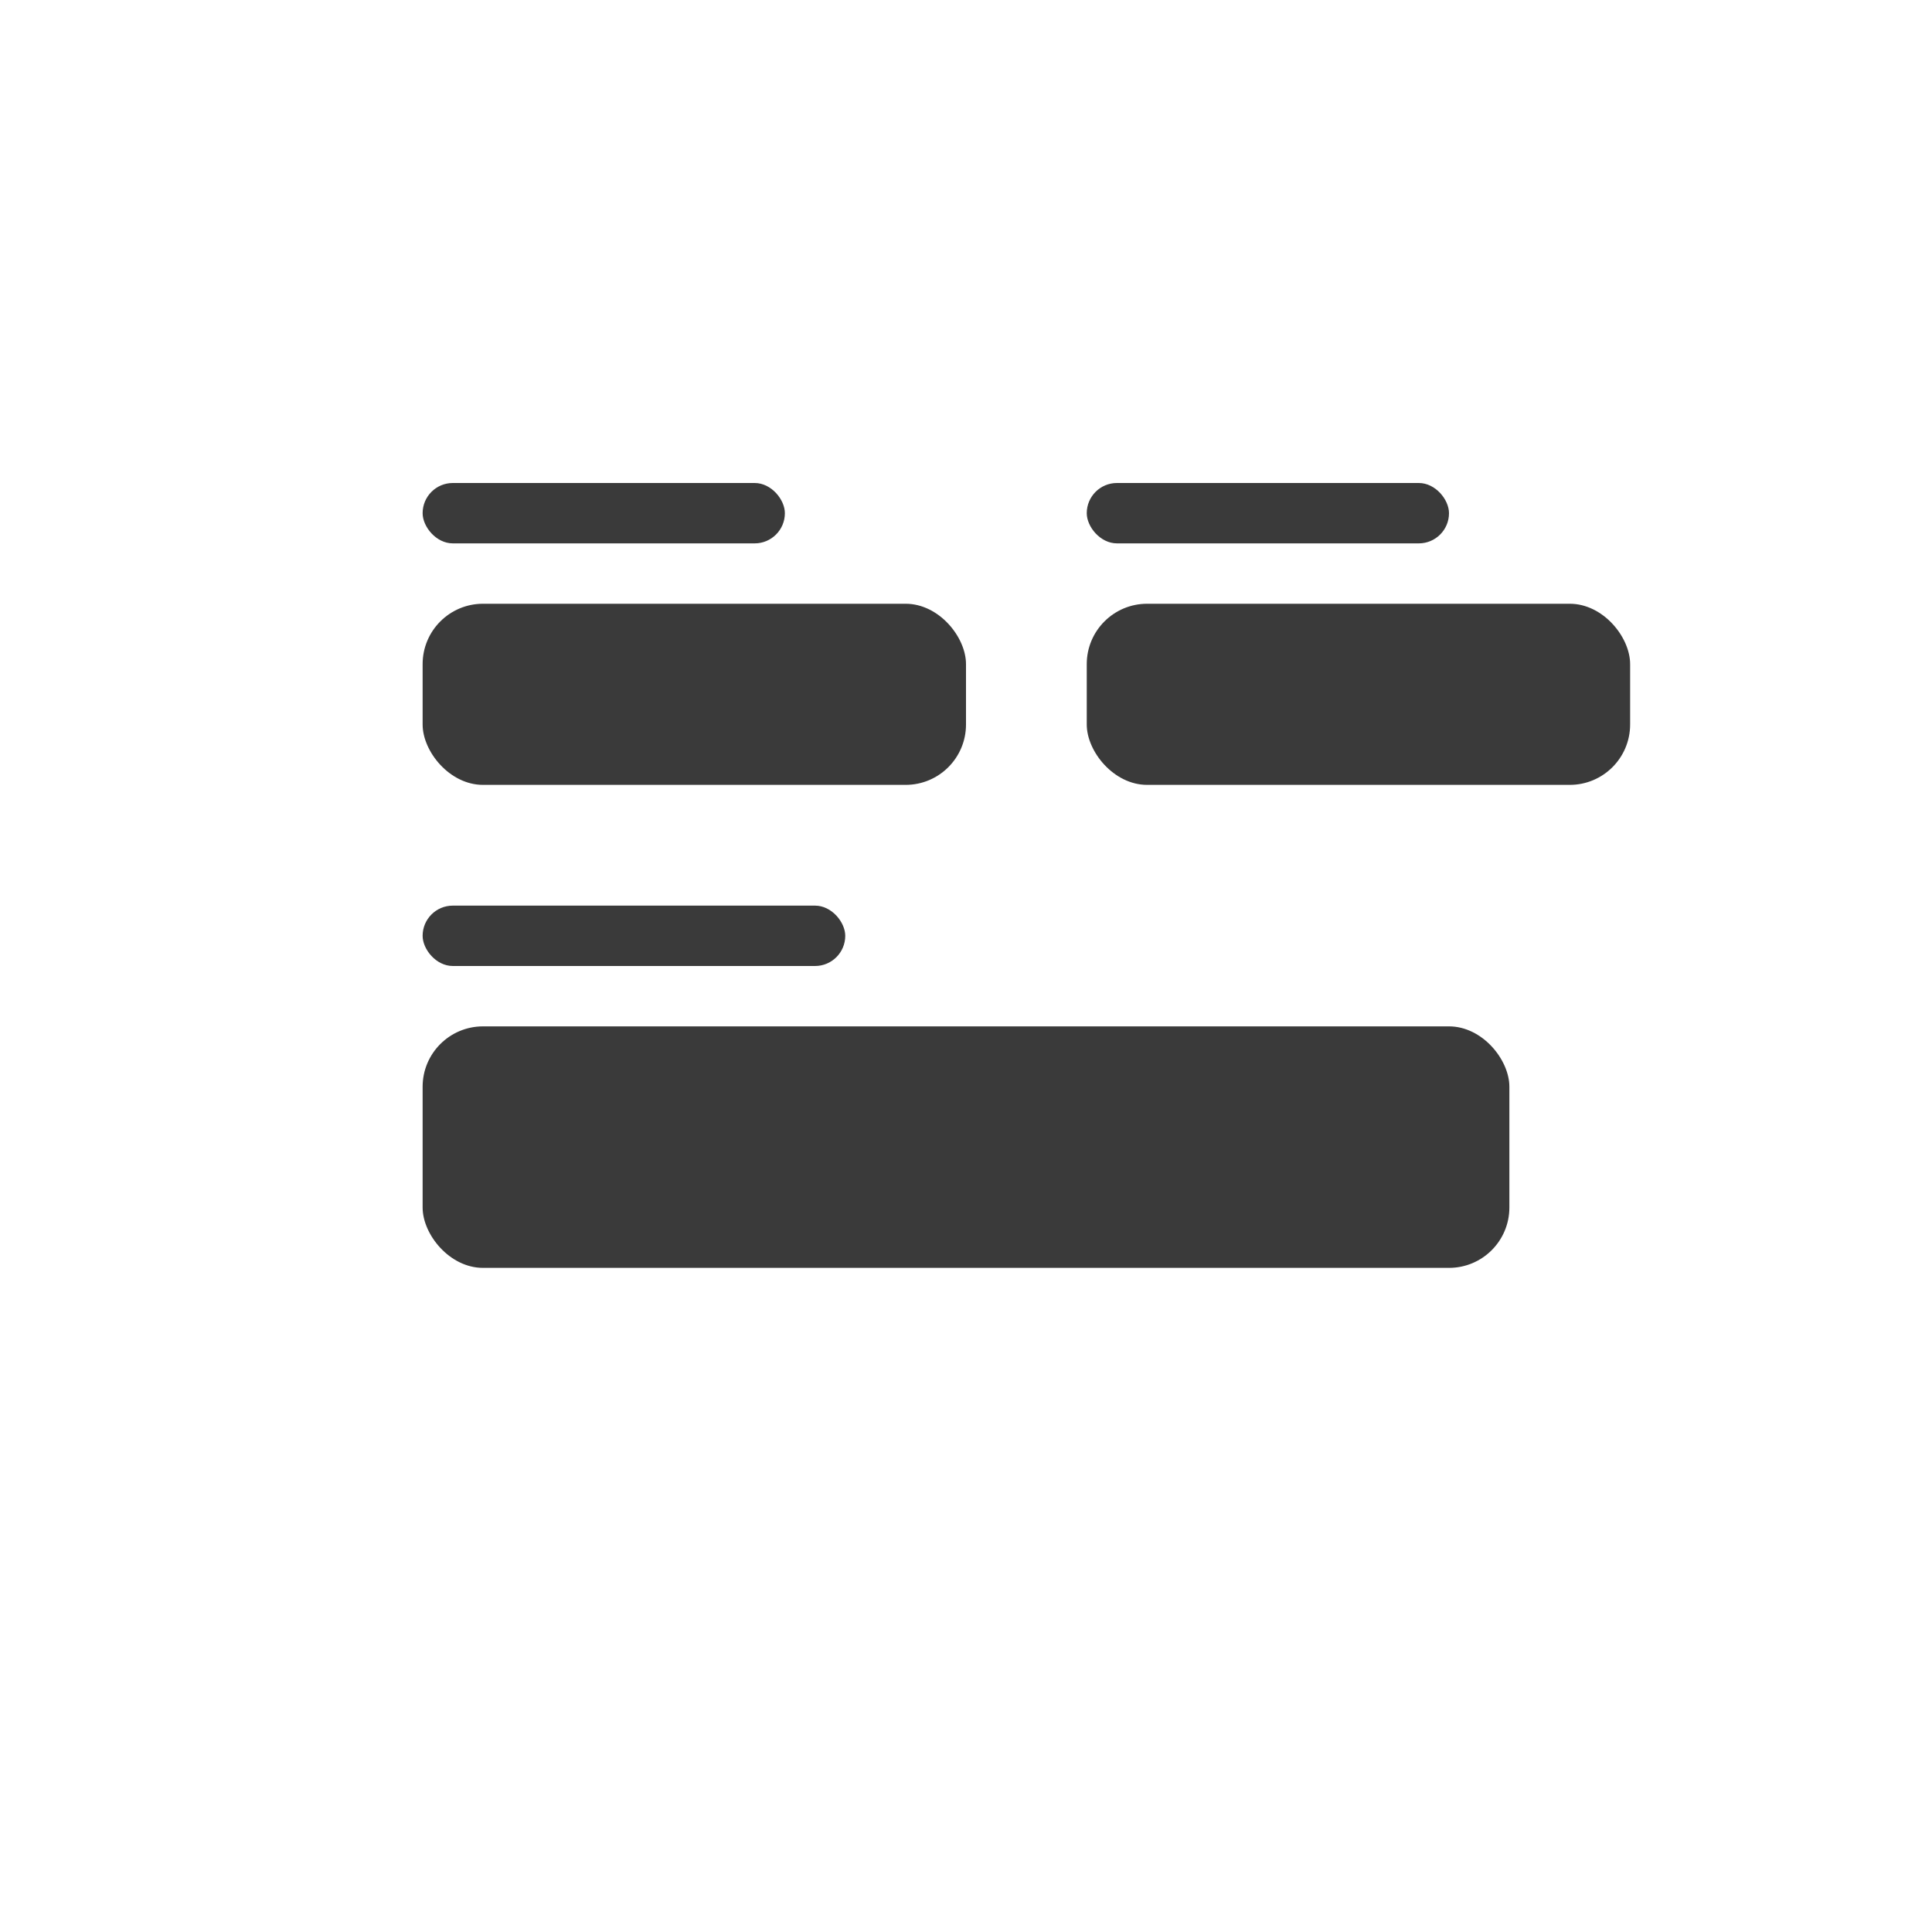 <svg width="32" height="32" viewBox="0 0 32 32" fill="none" xmlns="http://www.w3.org/2000/svg">
<rect x="7" y="8" width="6" height="1" rx="0.5" fill="#3A3A3A"/>
<rect x="7" y="10" width="9" height="3" rx="1" fill="#3A3A3A"/>
<rect x="18" y="8" width="6" height="1" rx="0.5" fill="#3A3A3A"/>
<rect x="18" y="10" width="9" height="3" rx="1" fill="#3A3A3A"/>
<rect x="7" y="15" width="7" height="1" rx="0.5" fill="#3A3A3A"/>
<rect x="7" y="17" width="18" height="4" rx="1" fill="#3A3A3A"/>
</svg>
